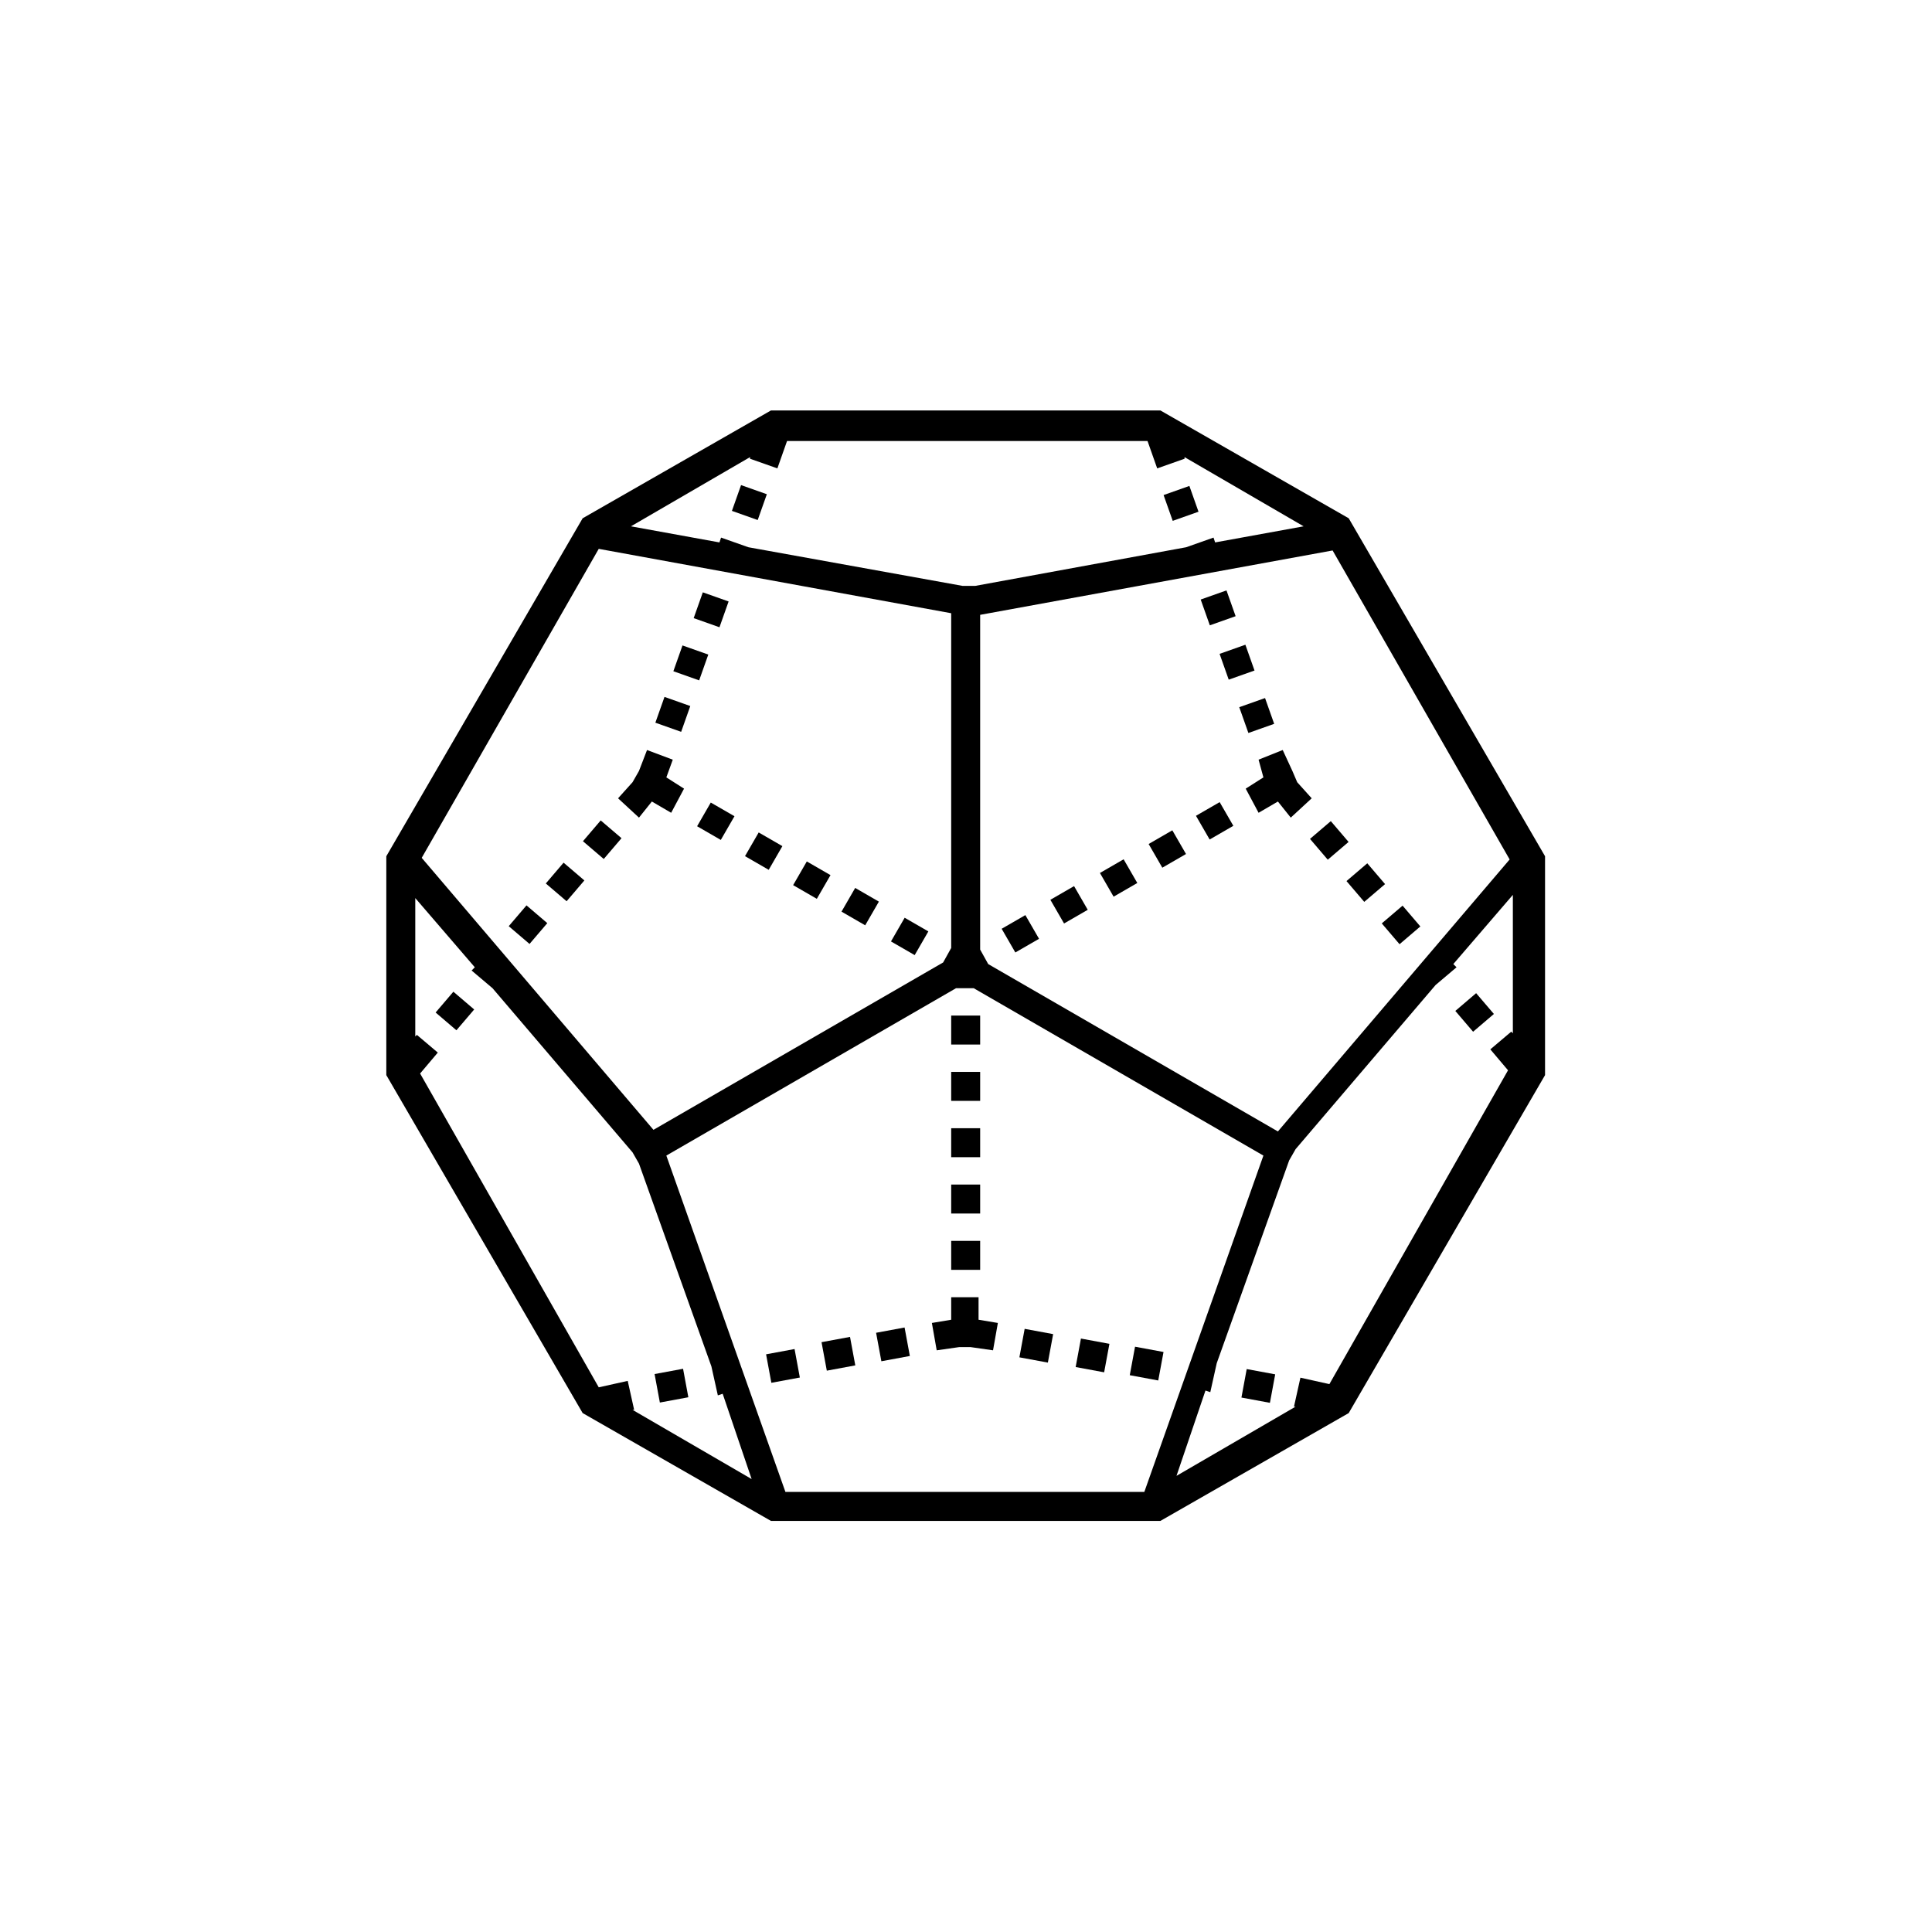 <?xml version="1.0" encoding="UTF-8" standalone="no"?>
<!DOCTYPE svg PUBLIC "-//W3C//DTD SVG 1.1//EN" "http://www.w3.org/Graphics/SVG/1.1/DTD/svg11.dtd">
<svg width="100%" height="100%" viewBox="0 0 1200 1200" version="1.1" xmlns="http://www.w3.org/2000/svg" xmlns:xlink="http://www.w3.org/1999/xlink" xml:space="preserve" xmlns:serif="http://www.serif.com/" style="fill-rule:evenodd;clip-rule:evenodd;stroke-linejoin:round;stroke-miterlimit:2;">
    <g transform="matrix(0.833,0,0,0.833,100,100)">
        <path d="M554.44,869.79L558.374,891.028L537.136,894.962L533.202,873.724L554.44,869.79Z" style="fill-rule:nonzero;"/>
        <path d="M513.76,876.8L517.694,898.038L496.456,901.972L492.522,880.734L513.76,876.8Z" style="fill-rule:nonzero;"/>
        <path d="M472.41,885.85L476.344,907.088L455.106,911.022L451.172,889.784L472.41,885.85Z" style="fill-rule:nonzero;"/>
        <path d="M371.97,925.74L368.036,904.502L389.274,900.568L393.208,921.806L371.97,925.74Z" style="fill-rule:nonzero;"/>
        <path d="M643.98,870.79L665.218,874.724L661.284,895.962L640.046,892.028L643.98,870.79Z" style="fill-rule:nonzero;"/>
        <path d="M685.94,878.03L707.178,881.964L703.244,903.202L682.006,899.268L685.94,878.03Z" style="fill-rule:nonzero;"/>
        <path d="M747.52,888.05L743.586,909.288L722.348,905.354L726.282,884.116L747.52,888.05Z" style="fill-rule:nonzero;"/>
        <path d="M809.55,900.78L830.788,904.714L826.854,925.952L805.616,922.018L809.55,900.78Z" style="fill-rule:nonzero;"/>
        <path d="M644.5,562.29L654.699,579.958L637.031,590.157L626.832,572.489L644.5,562.29Z" style="fill-rule:nonzero;"/>
        <path d="M680.82,540.67L691.019,558.338L673.351,568.537L663.152,550.869L680.82,540.67Z" style="fill-rule:nonzero;"/>
        <path d="M717.77,520.68L727.969,538.348L710.301,548.547L700.102,530.879L717.77,520.68Z" style="fill-rule:nonzero;"/>
        <path d="M754.09,499.07L764.289,516.738L746.621,526.937L736.422,509.269L754.09,499.07Z" style="fill-rule:nonzero;"/>
        <path d="M789.38,478.05L799.579,495.718L781.911,505.917L771.712,488.249L789.38,478.05Z" style="fill-rule:nonzero;"/>
        <path d="M409.94,478.37L427.608,488.569L417.409,506.237L399.741,496.038L409.94,478.37Z" style="fill-rule:nonzero;"/>
        <path d="M453.13,528.53L435.462,518.331L445.661,500.663L463.329,510.862L453.13,528.53Z" style="fill-rule:nonzero;"/>
        <path d="M489.01,550.15L471.342,539.951L481.541,522.283L499.209,532.482L489.01,550.15Z" style="fill-rule:nonzero;"/>
        <path d="M561.97,592.12L544.302,581.921L554.501,564.253L572.169,574.452L561.97,592.12Z" style="fill-rule:nonzero;"/>
        <path d="M525.08,569.9L507.412,559.701L517.611,542.033L535.279,552.232L525.08,569.9Z" style="fill-rule:nonzero;"/>
        <rect x="589.2" y="721.2" width="21.602" height="21.602" style="fill-rule:nonzero;"/>
        <rect x="589.2" y="763.2" width="21.602" height="21.602" style="fill-rule:nonzero;"/>
        <path d="M609.6,847.2L589.198,847.2L589.198,864.001L574.8,866.399L578.398,886.801L595.199,884.399L603.601,884.399L620.398,886.801L624,866.399L609.602,864.001L609.6,847.2Z" style="fill-rule:nonzero;"/>
        <rect x="589.2" y="805.2" width="21.602" height="21.602" style="fill-rule:nonzero;"/>
        <rect x="589.2" y="679.2" width="21.602" height="21.602" style="fill-rule:nonzero;"/>
        <rect x="589.2" y="637.2" width="21.602" height="21.602" style="fill-rule:nonzero;"/>
        <path d="M810.8,426.49L803.991,407.26L823.221,400.451L830.03,419.681L810.8,426.49Z" style="fill-rule:nonzero;"/>
        <path d="M789.33,367.5L808.56,360.691L815.369,379.921L796.139,386.73L789.33,367.5Z" style="fill-rule:nonzero;"/>
        <path d="M782.05,346.22L775.241,326.99L794.471,320.181L801.28,339.411L782.05,346.22Z" style="fill-rule:nonzero;"/>
        <path d="M754.38,268.32L747.571,249.09L766.801,242.281L773.61,261.511L754.38,268.32Z" style="fill-rule:nonzero;"/>
        <path d="M847.2,463.2L843.602,454.802L836.399,439.2L818.399,446.399L822.001,459.602L808.802,468L818.4,486L832.802,477.602L842.399,489.602L858.001,475.2L847.2,463.2Z" style="fill-rule:nonzero;"/>
        <path d="M885.5,507.73L869.988,520.976L856.742,505.464L872.254,492.218L885.5,507.73Z" style="fill-rule:nonzero;"/>
        <path d="M883.95,536.91L899.462,523.664L912.708,539.176L897.196,552.422L883.95,536.91Z" style="fill-rule:nonzero;"/>
        <path d="M910.26,568.48L925.772,555.234L939.018,570.746L923.506,583.992L910.26,568.48Z" style="fill-rule:nonzero;"/>
        <path d="M993.86,636.01L978.348,649.256L965.102,633.744L980.614,620.498L993.86,636.01Z" style="fill-rule:nonzero;"/>
        <path d="M340.8,475.2L356.398,489.602L366,477.602L380.398,486L389.999,468L376.8,459.602L381.601,446.399L362.398,439.2L356.398,454.802L351.601,463.2L340.8,475.2Z" style="fill-rule:nonzero;"/>
        <path d="M330.13,520.45L314.618,507.204L327.864,491.692L343.376,504.938L330.13,520.45Z" style="fill-rule:nonzero;"/>
        <path d="M302.44,551.95L286.928,538.704L300.174,523.192L315.686,536.438L302.44,551.95Z" style="fill-rule:nonzero;"/>
        <path d="M259.28,570.55L272.526,555.038L288.038,568.284L274.792,583.796L259.28,570.55Z" style="fill-rule:nonzero;"/>
        <path d="M218.01,619.41L233.522,632.656L220.276,648.168L204.764,634.922L218.01,619.41Z" style="fill-rule:nonzero;"/>
        <path d="M387.85,425.63L368.62,418.821L375.429,399.591L394.659,406.4L387.85,425.63Z" style="fill-rule:nonzero;"/>
        <path d="M401.27,387.26L382.04,380.451L388.849,361.221L408.079,368.03L401.27,387.26Z" style="fill-rule:nonzero;"/>
        <path d="M416.42,347.66L397.19,340.851L403.999,321.621L423.229,328.43L416.42,347.66Z" style="fill-rule:nonzero;"/>
        <path d="M432.51,241.66L451.74,248.469L444.931,267.699L425.701,260.89L432.51,241.66Z" style="fill-rule:nonzero;"/>
        <path d="M885.6,266.4L745.2,186.002L454.8,186.002L314.4,266.4L168,518.4L168,681.6L314.4,933.6L454.8,1014L745.2,1014L885.6,933.6L1032,681.6L1032,518.4L885.6,266.4ZM1005.6,520.8L832.8,723.6L616.8,598.8L610.8,587.999L610.8,338.399L873.6,290.399L1005.6,520.8ZM733.2,992.4L465.6,992.4L376.799,741.6L592.799,616.8L605.998,616.8L821.998,741.6L733.2,992.4ZM438,288L417.602,280.801L416.403,284.402L350.403,272.402L439.204,220.8L439.204,222L459.602,229.199L466.801,208.801L735.601,208.801L742.8,229.199L763.198,222L763.198,220.8L851.999,272.402L785.999,284.402L784.8,280.801L764.402,288L607.202,316.801L597.6,316.801L438,288ZM326.4,289.199L589.2,337.199L589.2,586.799L583.2,597.6L367.2,722.4L194.4,519.6L326.4,289.199ZM193.2,680.399L206.399,664.797L190.797,651.598L189.598,652.797L189.598,549.597L233.996,601.199L231.597,603.598L247.199,616.797L351.599,739.197L356.4,747.595L410.4,898.795L415.201,920.397L418.803,919.198L440.405,982.8L351.604,931.198L352.803,931.198L348.002,909.596L326.4,914.397L193.2,680.399ZM871.2,911.999L849.598,907.198L844.797,928.8L845.996,928.8L757.195,980.402L778.797,916.8L782.399,918L787.2,896.398L841.2,745.198L846.001,736.799L950.401,614.399L966.003,601.2L963.604,598.802L1008,547.2L1008,650.4L1006.8,649.201L991.201,662.4L1004.4,678.002L871.2,911.999Z" style="fill-rule:nonzero;"/>
    </g>
</svg>
